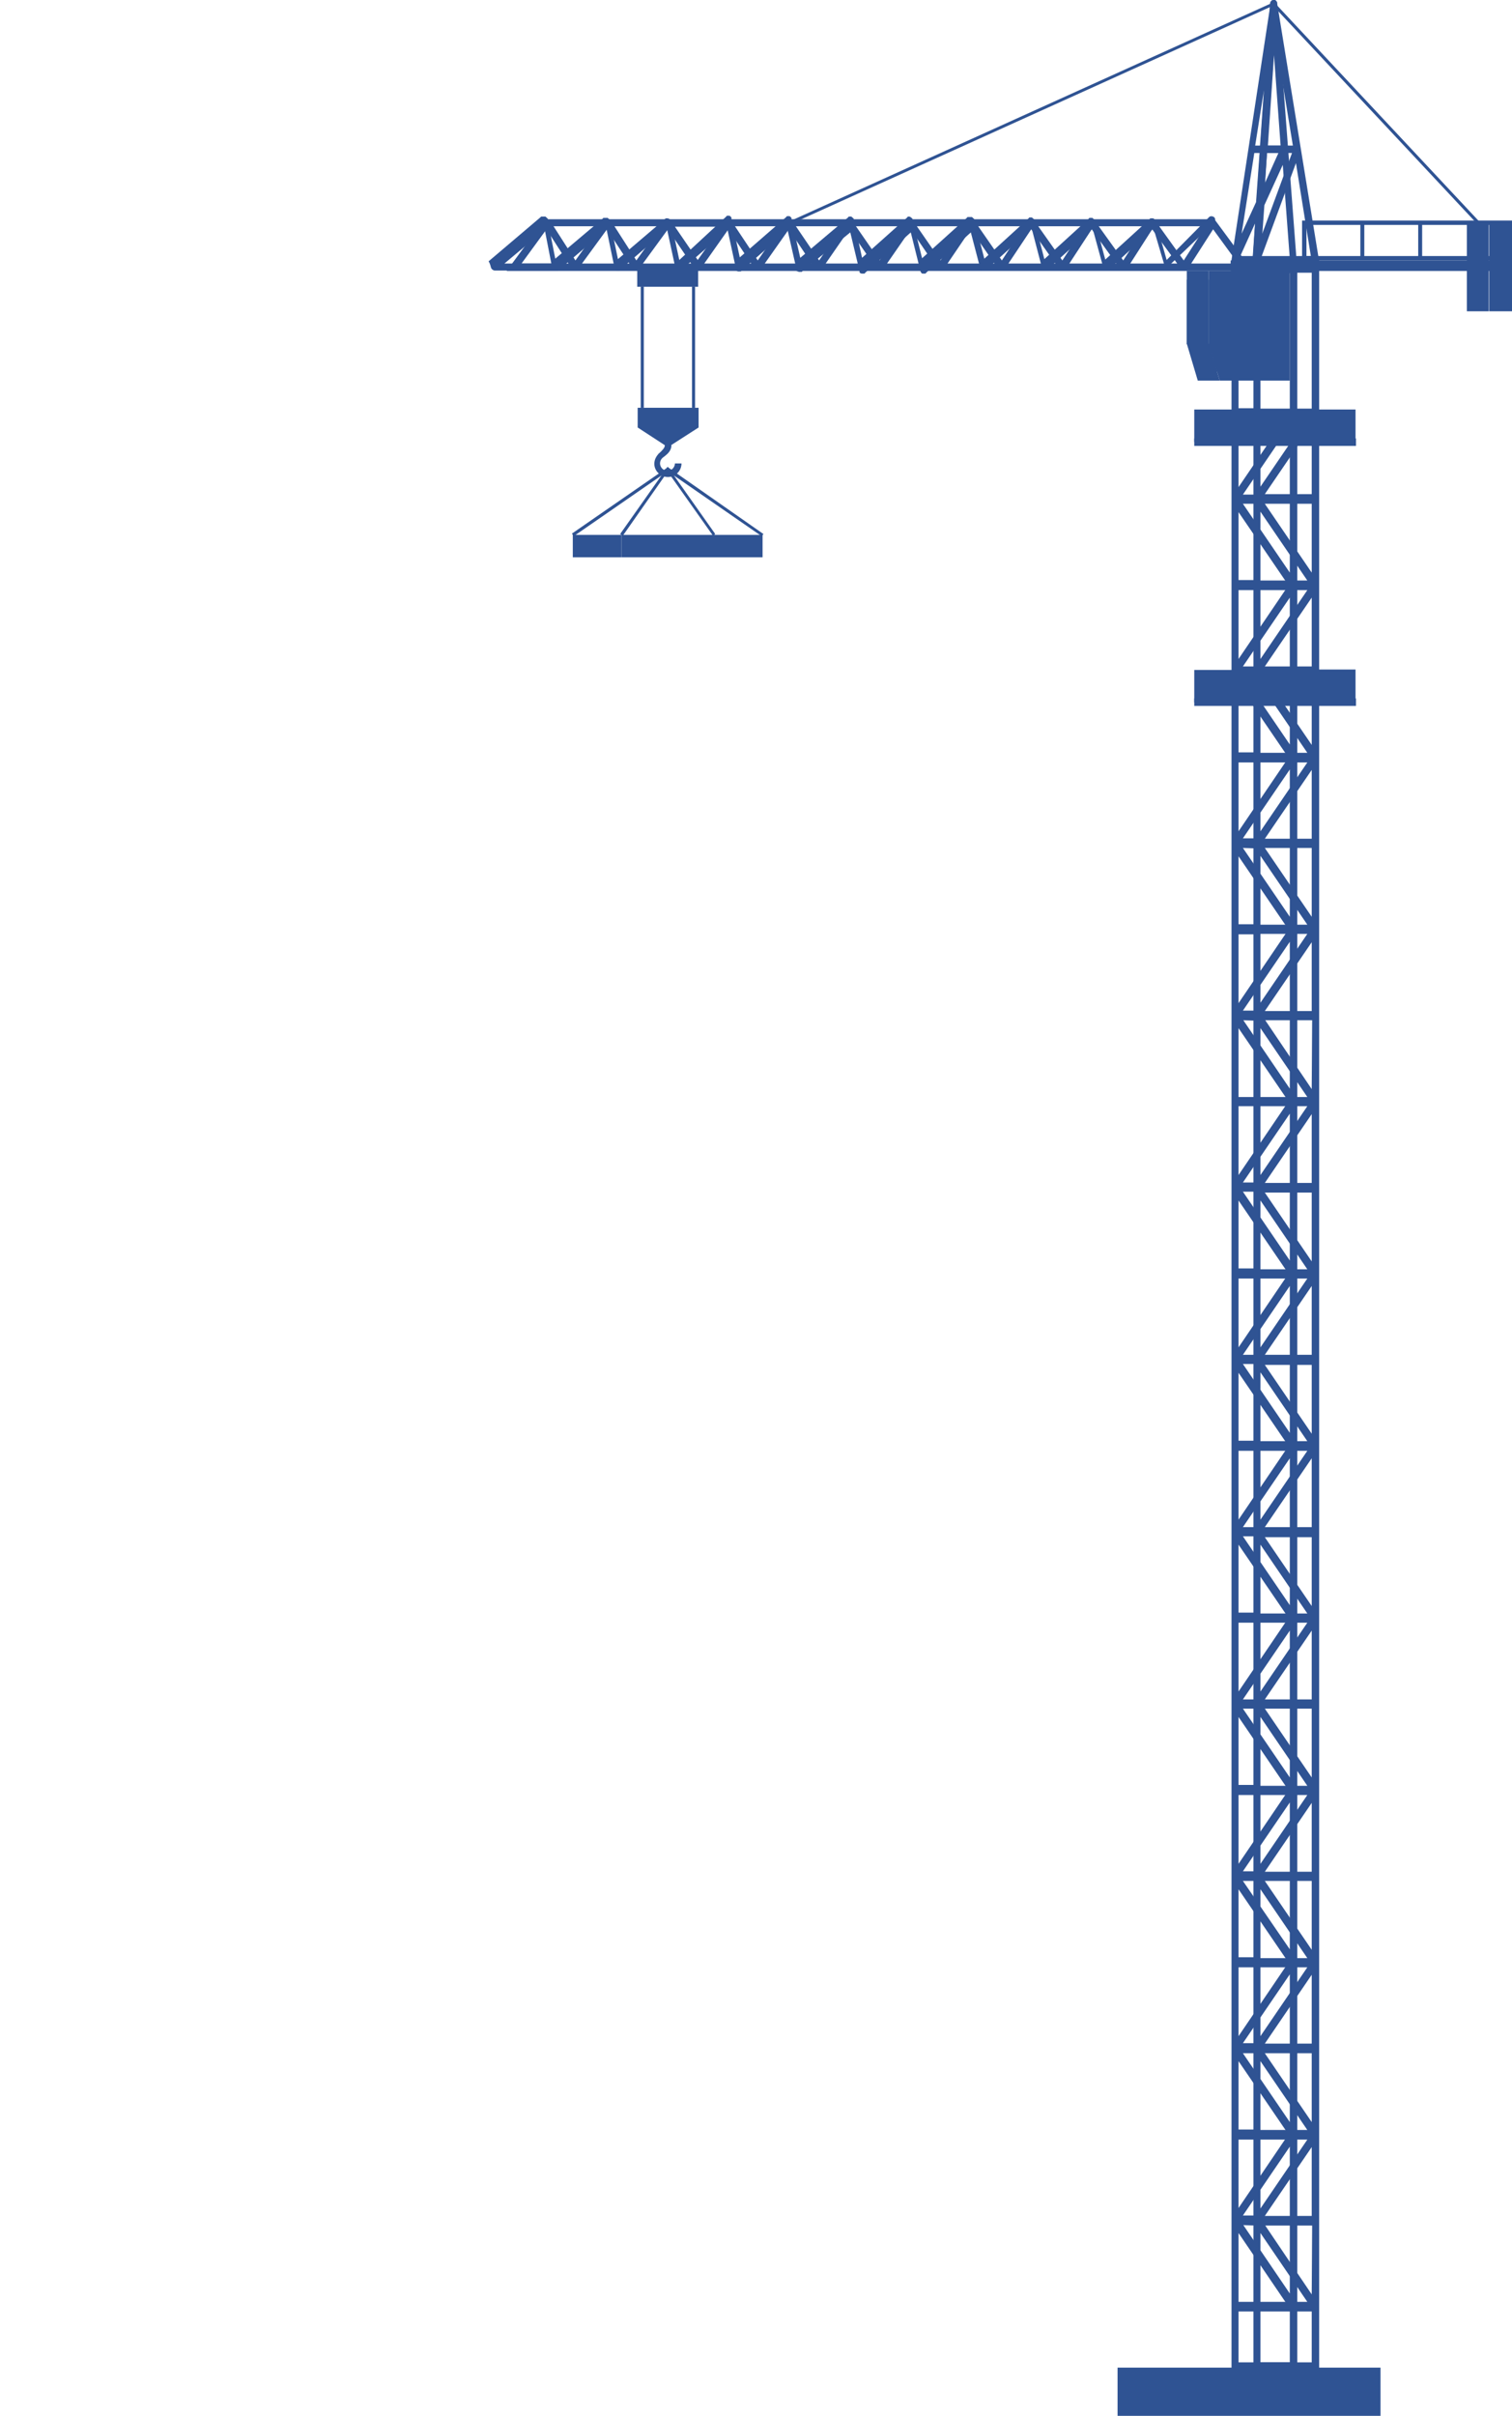 <?xml version="1.0" encoding="utf-8"?>
<!-- Generator: Adobe Illustrator 24.1.2, SVG Export Plug-In . SVG Version: 6.00 Build 0)  -->
<svg version="1.1" id="Layer_1" xmlns="http://www.w3.org/2000/svg" xmlns:xlink="http://www.w3.org/1999/xlink" x="0px" y="0px"
	 viewBox="0 0 345 551" style="enable-background:new 0 0 345 551;" xml:space="preserve">
<style type="text/css">
	.st0{fill:#2F5393;}
</style>
<path class="st0" d="M281,60v481h15V60H281z M286.7,115.1v-2.3h-3.1l10.7-15.7v33.5l-10.7-15.7h3.1V115.1z M286.7,154.2V152h-3.1
	l10.7-15.7v33.5l-10.7-15.7h3.1V154.2z M286.7,193.5v-2.3h-3.1l10.7-15.7v33.6l-10.7-15.7L286.7,193.5L286.7,193.5z M286.7,232.8
	v-2.3h-3.1l10.7-15.7v33.5l-10.6-15.6L286.7,232.8L286.7,232.8z M286.7,272v-2.3h-3.1l10.7-15.7v33.5l-10.7-15.7h3.1V272z
	 M286.7,311.3v-2.3h-3.1l10.7-15.7v33.5l-10.7-15.7h3.1V311.3z M286.7,350.6v-2.3h-3.1l10.7-15.7v33.5l-10.7-15.7h3.1V350.6z
	 M286.7,389.9v-2.3h-3.1l10.7-15.7v33.5l-10.7-15.7h3.1V389.9z M286.7,429.1v-2.3h-3.1l10.7-15.7v33.5L283.6,429h3.1V429.1z
	 M286.7,468.3V466h-3.1l10.7-15.7V484l-10.7-15.7L286.7,468.3L286.7,468.3z M286.7,507.6v-2.3h-3.1l10.7-15.7v33.5l-10.6-15.6
	L286.7,507.6L286.7,507.6z M282.6,470.1l11.4,16.7l-11.4,16.8V488h4.1v-2.3h-4.1V470.1z M282.6,430.9l11.4,16.7l-11.4,16.8v-15.7
	h4.1v-2.3h-4.1V430.9z M282.6,391.6l11.4,16.7l-11.4,16.8v-15.7h4.1v-2.3h-4.1V391.6z M282.6,352.3L294,369l-11.4,16.8v-15.7h4.1
	v-2.3h-4.1V352.3z M282.6,313.1l11.4,16.7l-11.4,16.8v-15.7h4.1v-2.3h-4.1V313.1z M282.6,273.8l11.4,16.7l-11.4,16.8v-15.7h4.1v-2.3
	h-4.1V273.8z M282.6,234.5l11.4,16.7L282.6,268v-15.7h4.1v-2.1h-4.1V234.5z M282.6,195.3L294,212l-11.4,16.8v-15.7h4.1v-2.3h-4.1
	V195.3z M282.6,156.1l11.4,16.7l-11.4,16.8v-15.7h4.1v-2.3h-4.1V156.1z M282.6,116.8l11.4,16.7l-11.4,16.8v-15.7h4.1v-2.3h-4.1
	V116.8z M294.3,62.3v31.6l-11.7,17.2V95.4h4.1v-2.3h-4.1V62.3H294.3z M282.6,538.8v-11.6h4.1V525h-4.1v-15.7l11.7,17.2v12.3
	L282.6,538.8L282.6,538.8z"/>
<path class="st0" d="M290.8,0.6l-0.5,0.5L337,51l0.5-0.5L290.8,0.6z"/>
<path class="st0" d="M290.4,0.6l-110.5,50l0.3,0.6l110.5-50L290.4,0.6z"/>
<path class="st0" d="M339.7,50.8h-5v20.2h5V50.8z"/>
<path class="st0" d="M376.9,50.8h-37.1v20.2h37.1V50.8z"/>
<path class="st0" d="M173.8,122.3l0.4-0.5l-21.9-15.3l-10.8,15.3l0.6,0.4l10.3-14.7L173.8,122.3z"/>
<path class="st0" d="M130.9,122.3l21.4-14.8l10.4,14.7l0.5-0.4l-10.8-15.3l-0.2,0.2l-21.7,15L130.9,122.3z"/>
<path class="st0" d="M141.8,127.1h32.2V122h-32.2V127.1z"/>
<path class="st0" d="M141.8,122h-11.1v5.1h11.1V122z"/>
<path class="st0" d="M152.4,108.8c1.7,0,3.1-1.4,3.1-3.1H154c0,0.9-0.8,1.7-1.7,1.7c-0.9,0-1.7-0.8-1.7-1.7c0-0.5,0.2-0.9,0.5-1.2
	c0.1-0.1,0.2-0.2,0.5-0.4c0.6-0.5,1.6-1.2,1.6-2.6h-1.5c0,0.6-0.4,1-1,1.6c-0.2,0.2-0.5,0.4-0.6,0.6c-0.5,0.6-0.8,1.3-0.8,2.1
	C149.3,107.4,150.7,108.8,152.4,108.8z"/>
<path class="st0" d="M159.4,93v4.5l-7,4.5l-6.9-4.5V93H159.4z"/>
<path class="st0" d="M158.6,65.4h-0.7V93h0.7V65.4z"/>
<path class="st0" d="M146.9,65.4h-0.7V93h0.7V65.4z"/>
<path class="st0" d="M112.1,61.2c0.2,0.3,0.5,0.5,0.8,0.5h13.9c0.1,0,0.1,0,0.2,0c0,0,0,0,0.1,0h0.1c0,0,0,0,0.1,0
	c0,0,0.1,0,0.1-0.1c0,0,0.1,0,0.1-0.1c0,0,0,0,0.1,0l10.8-9.2l1.8,8.7c0,0,0,0,0,0.1v0.1v0.1c0,0,0,0,0,0.1l0.1,0.1
	c0,0.1,0.1,0.1,0.1,0.1c0,0,0,0,0.1,0l0.1,0.1c0,0,0,0,0.1,0h0.1c0,0,0,0,0.1,0s0.1,0,0.1,0c0.1,0,0.1,0,0.1,0h0.1c0,0,0,0,0.1,0
	c0,0,0.1,0,0.1-0.1c0,0,0.1,0,0.1-0.1l10.7-9.2l1.9,8.8c0,0,0,0,0,0.1v0.1v0.1c0,0,0,0,0,0.1l0.1,0.1c0,0.1,0.1,0.1,0.1,0.1
	c0,0,0,0,0.1,0l0.1,0.1c0,0,0,0,0.1,0h0.1c0,0,0,0,0.1,0s0.1,0,0.1,0c0.1,0,0.1,0,0.1,0h0.1h0.1c0,0,0.1,0,0.1-0.1
	c0,0,0.1,0,0.1-0.1l10.6-9.2l1.9,8.8c0,0,0,0,0,0.1v0.1v0.1c0,0,0,0,0,0.1l0.1,0.1c0,0.1,0.1,0.1,0.1,0.1c0,0,0,0,0.1,0l0.1,0.1
	c0,0,0,0,0.1,0h0.1c0,0,0,0,0.1,0s0.1,0,0.1,0c0.1,0,0.1,0,0.1,0h0.1h0.1c0,0,0.1,0,0.1-0.1c0,0,0.1,0,0.1-0.1l10.5-9.2l2,8.8
	c0,0,0,0,0,0.1v0.1v0.1c0,0,0,0,0,0.1l0.1,0.1c0,0.1,0.1,0.1,0.2,0.1c0,0,0,0,0.1,0l0.1,0.1c0,0,0,0,0.1,0h0.1c0,0,0,0,0.1,0
	s0.1,0,0.1,0c0.1,0,0.1,0,0.1,0h0.1h0.1c0,0,0.1,0,0.1-0.1c0,0,0.1,0,0.1-0.1l10.9-8.8l2.1,8.8v0.1v0.1c0,0,0,0,0,0.1l0.1,0.1
	c0,0.1,0.1,0.1,0.1,0.1c0,0,0,0,0.1,0l0.1,0.1c0,0,0,0,0.1,0h0.1c0,0,0,0,0.1,0s0.1,0,0.1,0c0.1,0,0.1,0,0.1,0h0.1h0.1
	c0,0,0.1,0,0.1-0.1c0,0,0.1,0,0.1-0.1l10.4-9.2l2.2,8.8v0.1c0,0,0,0.1,0.1,0.1c0,0,0,0,0,0.1l0.1,0.1c0,0.1,0.1,0.1,0.1,0.1l0.1,0.1
	c0,0,0,0,0.1,0h0.1c0,0,0,0,0.1,0s0.1,0,0.1,0c0.1,0,0.1,0,0.1,0h0.1h0.1c0,0,0.1,0,0.1-0.1c0,0,0.1,0,0.1-0.1l10.2-9.2l2.3,8.8V61
	c0,0,0,0.1,0.1,0.1c0,0,0,0,0,0.1l0.1,0.1c0,0.1,0.1,0.1,0.1,0.1c0,0,0,0,0.1,0l0.1,0.1c0,0,0,0,0.1,0h0.1c0,0,0,0,0.1,0
	s0.1,0,0.1,0c0.1,0,0.1,0,0.1,0c0,0,0,0,0.1,0h0.1h0.1c0,0,0.1,0,0.1-0.1c0,0,0.1,0,0.1-0.1l10.1-9.2l2.3,8.8v0.1c0,0,0,0.1,0.1,0.1
	c0,0,0,0,0,0.1l0.1,0.1c0,0.1,0.1,0.1,0.1,0.1l0.1,0.1c0,0,0,0,0.1,0h0.1c0,0,0,0,0.1,0s0.1,0,0.1,0c0.1,0,0.1,0,0.1,0
	c0,0,0,0,0.1,0c0,0,0,0,0.1,0h0.1h0.1c0,0,0.1,0,0.1-0.1c0,0,0.1,0,0.1-0.1l10.1-9.2l2.4,8.8v0.1c0,0,0,0.1,0.1,0.1c0,0,0,0,0,0.1
	l0.1,0.1c0,0.1,0.1,0.1,0.1,0.1l0.1,0.1c0,0,0,0,0.1,0h0.1c0,0,0,0,0.1,0s0.1,0,0.1,0c0.1,0,0.1,0,0.1,0c0,0,0,0,0.1,0
	c0,0,0,0,0.1,0h0.1h0.1c0,0,0.1,0,0.1-0.1c0,0,0.1,0,0.1-0.1l10-9.2l2.6,8.8v0.1c0,0,0,0.1,0.1,0.1c0,0,0,0,0,0.1L265,61
	c0,0,0.1,0.1,0.1,0.1c0,0,0.1,0,0.1,0.1c0,0,0,0,0.1,0h0.1c0,0,0,0,0.1,0s0.1,0,0.1,0c0.1,0,0.1,0,0.1,0c0,0,0,0,0.1,0
	c0,0,0,0,0.1,0h0.1h0.1c0,0,0.1,0,0.1-0.1c0,0,0.1,0,0.1-0.1L277,50.8c0.3-0.3,0.4-0.8,0.1-1.2c-0.3-0.3-0.9-0.4-1.2-0.1l-9.7,9.8
	l-2.5-8.8v-0.1v-0.1c0,0,0-0.1-0.1-0.1c0,0,0-0.1-0.1-0.1l-0.1-0.1c0,0-0.1,0-0.1-0.1c0,0-0.1,0-0.1-0.1h-0.1h-0.1h-0.1H263H263
	h-0.1h-0.1c0,0,0,0-0.1,0h-0.1h-0.1c0,0-0.1,0-0.1,0.1c0,0-0.1,0-0.1,0.1l-10.1,9.2l-2.4-8.8v-0.1v-0.1c0,0,0-0.1-0.1-0.1
	c0,0,0-0.1-0.1-0.1l-0.1-0.1c0,0-0.1,0-0.1-0.1c0,0-0.1,0-0.1-0.1h-0.1h-0.1h-0.1h-0.1H249H249h-0.1c0,0,0,0-0.1,0h-0.1h-0.1
	c0,0-0.1,0-0.1,0.1c0,0-0.1,0-0.1,0.1l-10.1,9.2l-2.3-8.8v-0.1v-0.1c0,0,0-0.1-0.1-0.1c0,0,0-0.1-0.1-0.1l-0.1-0.1
	c0,0-0.1,0-0.1-0.1c0,0-0.1,0-0.1-0.1h-0.1h-0.1h-0.1h-0.1h-0.1h-0.1h-0.1c0,0,0,0-0.1,0H235h-0.1c0,0-0.1,0-0.1,0.1
	c0,0-0.1,0-0.1,0.1l-10.1,9.2l-2.3-8.8v-0.1v-0.1c0,0,0-0.1-0.1-0.1c0,0,0-0.1-0.1-0.1l-0.1-0.1c0,0,0,0-0.1-0.1c0,0-0.1,0-0.1-0.1
	h-0.1h-0.1h-0.1h-0.1h-0.1h-0.1h-0.1c0,0,0,0-0.1,0h-0.1h-0.1c0,0-0.1,0-0.1,0.1c0,0-0.1,0-0.1,0.1l-10.2,9.2l-2.2-8.8v-0.1v-0.1
	c0,0,0-0.1-0.1-0.1c0,0,0-0.1-0.1-0.1c0,0-0.1,0-0.1-0.1c0,0-0.1,0-0.1-0.1h-0.1c0,0-0.1,0-0.1-0.1H208h-0.1h-0.1h-0.1h-0.1h-0.1
	c0,0,0,0-0.1,0h-0.1h-0.1c0,0-0.1,0-0.1,0.1c0,0-0.1,0-0.1,0.1l-10.3,9.2l-1.9-8.7v-0.1v-0.1c0,0,0-0.1-0.1-0.1c0,0,0-0.1-0.1-0.1
	l-0.1-0.1c0,0-0.1,0-0.1-0.1c0,0-0.1,0-0.1-0.1h-0.1h-0.1h-0.1h-0.1h-0.1h-0.1H194c0,0,0,0-0.1,0h-0.1h-0.1c0,0-0.1,0-0.1,0.1
	c0,0-0.1,0-0.1,0.1l-10.9,9.2l-2-8.8v-0.1v-0.1v-0.1c0,0,0-0.1-0.1-0.1l-0.1-0.1c0,0,0,0-0.1-0.1c0,0-0.1,0-0.1-0.1h-0.1h-0.1h-0.1
	h-0.1h-0.1H180h-0.1c0,0,0,0-0.1,0h-0.1h-0.1c0,0-0.1,0-0.1,0.1c0,0-0.1,0-0.1,0.1l-10.6,9.2l-1.9-8.8v-0.1v-0.1v-0.1
	c0,0,0-0.1-0.1-0.1l-0.1-0.1c0,0,0,0-0.1-0.1c0,0-0.1,0-0.1-0.1h-0.1h-0.1h-0.1h-0.1h-0.1h-0.1h-0.1H166h-0.1c0,0-0.1,0-0.1,0.1
	c0,0-0.1,0-0.1,0.1L155,59.3l-1.9-8.8v-0.1v-0.1c0,0,0-0.1-0.1-0.1c0,0,0-0.1-0.1-0.1c0,0,0,0-0.1-0.1c0,0-0.1,0-0.1-0.1h-0.1
	c0,0-0.1,0-0.1-0.1h-0.1h-0.1h-0.1h-0.1h-0.1h-0.1h-0.1H152h-0.1c0,0-0.1,0-0.1,0.1l-10.8,9.2l-1.8-8.7v-0.1v-0.1c0,0,0-0.1-0.1-0.1
	c0,0,0-0.1-0.1-0.1l-0.1-0.1c0,0-0.1,0-0.1-0.1c0,0-0.1,0-0.1-0.1h-0.1h-0.1h-0.1h-0.1h-0.1h-0.1h-0.1h-0.1h-0.1h-0.1
	c0,0-0.1,0-0.1,0.1l-10.9,9.2l-1.7-8.7c0,0,0,0,0-0.1v-0.1v-0.1v-0.1c0,0,0-0.1-0.1-0.1l-0.1-0.1c0,0,0,0-0.1-0.1c0,0-0.1,0-0.1-0.1
	c0,0-0.1,0-0.1-0.1h-0.1h-0.1h-0.1h-0.1h-0.1h-0.1c0,0,0,0-0.1,0h-0.1h-0.1h-0.1c0,0-0.1,0-0.1,0.1l-11.9,10.1
	C112,60.5,111.9,60.8,112.1,61.2z M115.1,60.1l9.2-7.7l1.5,7.7C125.7,60.1,115.1,60.1,115.1,60.1z"/>
<path class="st0" d="M280.8,61.8h96.5v-2.4h-96.5V61.8z"/>
<path class="st0" d="M297.1,50.3h80.2v9.1h-80.2V50.3z M376.4,51.3h-78.3v7.1h78.3V51.3z"/>
<path class="st0" d="M337.7,50.8h-0.9V59h0.9V50.8z"/>
<path class="st0" d="M324.5,50.8h-0.9V59h0.9V50.8z"/>
<path class="st0" d="M311.3,50.8h-0.9V59h0.9V50.8z"/>
<path class="st0" d="M295.9,60.1l-4.5-59.3V0.7V0.6V0.5V0.5c0,0,0-0.1-0.1-0.1c0,0,0,0,0-0.1l-0.1-0.1l-0.1-0.1c0,0-0.1,0-0.1-0.1
	c0,0,0,0-0.1,0h-0.1h-0.1h-0.1c0,0,0,0-0.1,0s-0.2,0.1-0.3,0.1l-0.1,0.1l-0.1,0.1c0,0,0,0,0,0.1l-0.1,0.1v0.1v0.1v0.1v0.1l-8.9,58.4
	c0,0.2,0,0.5,0.1,0.7c0.1,0.2,0.4,0.3,0.6,0.3h5c0.5,0,0.8-0.3,0.9-0.8l0.9-12.7l4.2-9.2l1.7,22.7L295.9,60.1L295.9,60.1L295.9,60.1
	z M283,58.4l3.4-7.5l-0.5,7.5H283z M286.2,34.9h1.2l-0.8,11.2l-3.3,7.2L286.2,34.9z M288.4,20.6l-0.9,12.6h-1.1L288.4,20.6z
	 M289.1,34.9h2.6l-3.1,6.9L289.1,34.9z M292.2,33.2h-2.9l1.4-20.6L292.2,33.2z"/>
<path class="st0" d="M115.6,61.8h170.2L277.1,50H124.3L115.6,61.8z M268.6,60.1h-10.7l5-7.8L268.6,60.1z M264.5,51.6h10.6l-5,7.8
	L264.5,51.6z M256.3,59.4l-5.6-7.8h10.6L256.3,59.4z M254.7,60.1H244l5.1-7.8L254.7,60.1z M242.4,59.4l-5.5-7.8h10.6L242.4,59.4z
	 M240.8,60.1h-10.7l5.2-7.8L240.8,60.1z M228.6,59.4l-5.4-7.8h10.5L228.6,59.4z M226.9,60.1h-10.7l5.3-7.8L226.9,60.1z M214.6,59.4
	l-5.4-7.8h10.6L214.6,59.4z M213.1,60.1h-10.7l5.4-7.8L213.1,60.1z M200.7,59.4l-5.4-7.8H206L200.7,59.4z M199.2,60.1h-10.8l5.4-7.8
	L199.2,60.1z M186.9,59.4l-5.3-7.8h10.6L186.9,59.4z M185.2,60.1h-10.7l5.5-7.8L185.2,60.1z M172.9,59.4l-5.2-7.8h10.6L172.9,59.4z
	 M171.4,60.1h-10.7l5.5-7.8L171.4,60.1z M159.2,59.3l-5.2-7.6h10.6L159.2,59.3z M157.7,60.1h-11l5.7-7.8L157.7,60.1z M145.2,59.4
	l-5-7.8h10.6L145.2,59.4z M143.6,60.1h-10.8l5.7-7.8L143.6,60.1z M131.3,59.4l-5-7.8h10.6L131.3,59.4z M129.7,60.1H119l5.7-7.8
	L129.7,60.1z M282.5,60.1h-10.7l5-7.8L282.5,60.1z"/>
<path class="st0" d="M286,59v482h15V59H286L286,59z M299.3,112.7h-10.7L299.3,97V112.7z M299.3,130.6l-10.7-15.7h10.7V130.6z
	 M299.3,152h-10.7l10.7-15.7V152z M299.3,169.9l-10.7-15.7h10.7V169.9z M299.3,191.3h-10.7l10.7-15.7V191.3z M299.3,209.1
	l-10.7-15.7h10.7V209.1z M299.3,230.6h-10.7l10.7-15.7V230.6z M299.3,248.4l-10.6-15.7h10.7L299.3,248.4L299.3,248.4z M299.3,269.8
	h-10.7l10.7-15.7V269.8z M299.3,287.7L288.6,272h10.7L299.3,287.7L299.3,287.7z M299.3,309h-10.7l10.7-15.7V309z M299.3,327
	l-10.7-15.7h10.7V327z M299.3,348.3h-10.7l10.7-15.7V348.3z M299.3,366.3l-10.7-15.7h10.7V366.3z M299.3,387.6h-10.7l10.7-15.7
	V387.6z M299.3,405.4l-10.7-15.7h10.7V405.4z M299.3,426.9h-10.7l10.7-15.7V426.9z M299.3,444.7L288.6,429h10.7V444.7z M299.3,466.1
	h-10.7l10.7-15.7V466.1z M299.3,484l-10.7-15.7h10.7V484z M299.3,505.4h-10.7l10.7-15.7V505.4z M299.3,523.3l-10.6-15.7h10.7
	L299.3,523.3L299.3,523.3z M298.3,525h-10.7v-15.7L298.3,525z M287.6,503.7V488h10.7L287.6,503.7z M287.6,470.1l10.7,15.7h-10.7
	V470.1z M287.6,464.4v-15.7h10.7L287.6,464.4z M287.6,430.9l10.7,15.7h-10.7V430.9z M287.6,425.1v-15.7h10.7L287.6,425.1z
	 M287.6,391.6l10.7,15.7h-10.7V391.6z M287.6,385.8v-15.7h10.7L287.6,385.8z M287.6,352.3l10.7,15.7h-10.7V352.3z M287.6,346.6
	v-15.7h10.7L287.6,346.6z M287.6,313l10.7,15.7h-10.7V313z M287.6,307.3v-15.7h10.7L287.6,307.3z M287.6,273.8l10.7,15.7h-10.7
	V273.8z M287.6,268v-15.7h10.7L287.6,268z M287.6,234.5l10.7,15.7h-10.7V234.5z M287.6,228.7V213h10.7L287.6,228.7z M287.6,195.2
	l10.7,15.7h-10.7V195.2z M287.6,189.6v-15.7h10.7L287.6,189.6z M287.6,156l10.7,15.7h-10.7V156z M287.6,150.3v-15.7h10.7
	L287.6,150.3z M287.6,116.7l10.7,15.7h-10.7V116.7z M287.6,111V95.3h10.7L287.6,111z M299.3,62.2v31h-11.7v-31H299.3z M287.6,538.8
	v-11.6h11.7v11.6H287.6z"/>
<path class="st0" d="M285.8,59.2c0,0.2,0.1,0.5,0.2,0.6s0.4,0.2,0.6,0.2h13.5c0.2,0,0.5-0.1,0.6-0.3c0.2-0.2,0.2-0.5,0.2-0.7
	l-9.5-58.3C291.3,0.3,291,0,290.6,0s-0.8,0.4-0.8,0.8L285.8,59.2z M289.1,34.9h5.7l-6.9,18.7L289.1,34.9z M295,33.2h-5.8l1.7-25
	L295,33.2z M299.1,58.4h-11.2l7.8-21.2L299.1,58.4z"/>
<path class="st0" d="M275.8,61.8h-5v16.7h5V61.8z"/>
<path class="st0" d="M275.8,78.4h-5l2.5,8.4h5L275.8,78.4z"/>
<path class="st0" d="M275.8,63.8h-5v14.7h5V63.8z"/>
<path class="st0" d="M272.8,84.8l-1.9-6.4h5l1.9,6.4H272.8z"/>
<path class="st0" d="M278.3,86.8h16v-25h-18.5v16.7L278.3,86.8z"/>
<path class="st0" d="M277.8,84.8l-1.9-6.4V63.8h10v21L277.8,84.8L277.8,84.8z"/>
<path class="st0" d="M255,551h60v-11h-60V551z"/>
<path class="st0" d="M282.4,152.8h-9.9v7.4h9.9V152.8z"/>
<path class="st0" d="M282.3,160.1h27v-7.4h-27V160.1z"/>
<path class="st0" d="M309.4,159.3h-27v1.7h27V159.3z"/>
<path class="st0" d="M282.4,159.3h-9.9v1.7h9.9V159.3z"/>
<path class="st0" d="M282.4,93.4h-9.9v7.4h9.9V93.4z"/>
<path class="st0" d="M282.3,100.8h27v-7.4h-27V100.8z"/>
<path class="st0" d="M309.4,100h-27v1.7h27V100z"/>
<path class="st0" d="M282.4,100h-9.9v1.7h9.9V100z"/>
<path class="st0" d="M145.4,65.4h13.9v-4.5h-13.9V65.4z"/>
</svg>
